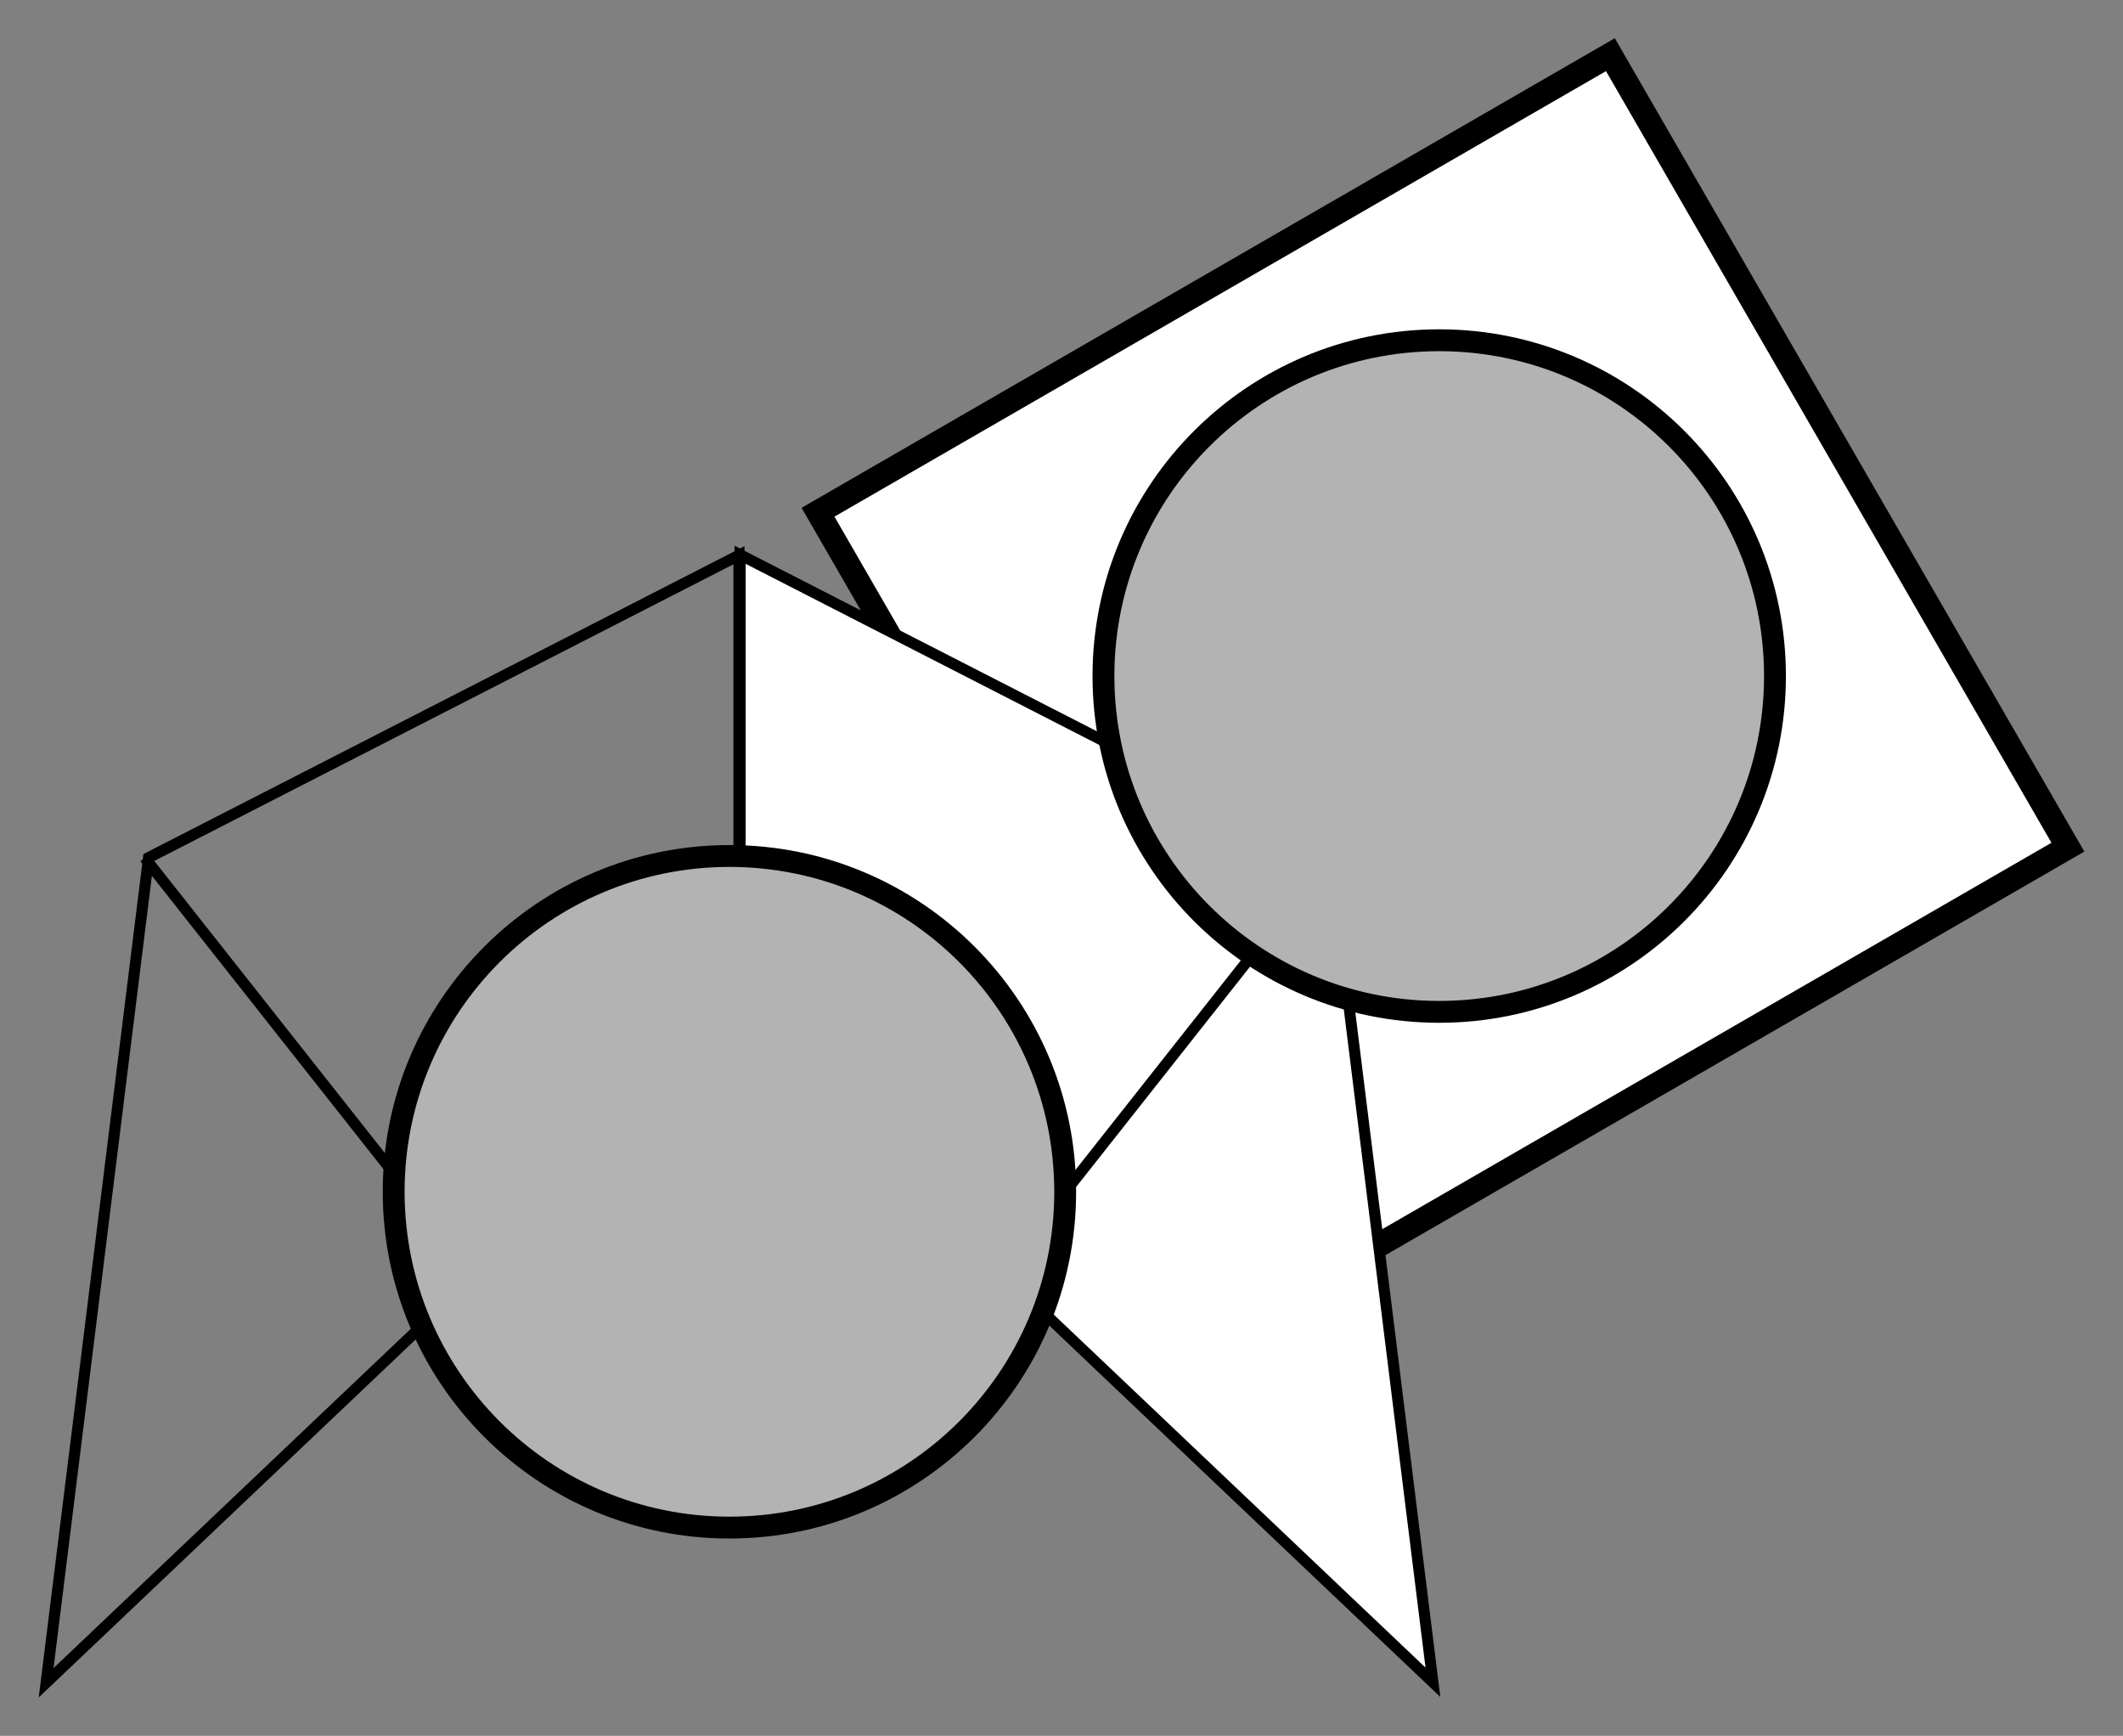 <?xml version="1.0" encoding="UTF-8" standalone="no"?>
<!-- Created with Inkscape (http://www.inkscape.org/) -->

<svg
   xmlns:dc="http://purl.org/dc/elements/1.1/"
   xmlns:cc="http://creativecommons.org/ns#"
   xmlns:rdf="http://www.w3.org/1999/02/22-rdf-syntax-ns#"
   xmlns:svg="http://www.w3.org/2000/svg"
   xmlns="http://www.w3.org/2000/svg"
   xmlns:sodipodi="http://sodipodi.sourceforge.net/DTD/sodipodi-0.dtd"
   xmlns:inkscape="http://www.inkscape.org/namespaces/inkscape"
   width="110.211"
   height="90.099"
   id="svg2"
   version="1.1"
   inkscape:version="0.48.5 r10040"
   sodipodi:docname="Nowy dokument 1">
  <rect width="100%" height="100%" fill="#808080" stroke="none"/>
  <defs
     id="defs4" />
  <sodipodi:namedview
     id="base"
     pagecolor="#ffffff"
     bordercolor="#666666"
     borderopacity="1.0"
     inkscape:pageopacity="0.0"
     inkscape:pageshadow="2"
     inkscape:zoom="2.8"
     inkscape:cx="42.638989"
     inkscape:cy="88.545762"
     inkscape:document-units="px"
     inkscape:current-layer="layer1"
     showgrid="false"
     fit-margin-top="2"
     fit-margin-left="2"
     fit-margin-right="2"
     fit-margin-bottom="2"
     inkscape:window-width="1920"
     inkscape:window-height="1018"
     inkscape:window-x="-8"
     inkscape:window-y="-8"
     inkscape:window-maximized="1" />
  <g
     inkscape:label="Layer 1"
     inkscape:groupmode="layer"
     id="layer1"
     transform="translate(-218.188,-380.12)">
    <path
       style="fill:none;stroke:#000000;stroke-width:0.575px;stroke-linecap:butt;stroke-linejoin:miter;stroke-opacity:1"
       d="m 225.901,424.636 30.648,-15.696 0,31.46 -13.672,5.895 -22.294,21.169 z"
       id="path3803"
       inkscape:connector-curvature="0"
       sodipodi:nodetypes="cccccc" />
    <path
       style="fill:none;stroke:#000000;stroke-width:0.575px;stroke-linecap:butt;stroke-linejoin:miter;stroke-opacity:1"
       d="m 225.701,424.644 16.951,21.471"
       id="path3807"
       inkscape:connector-curvature="0" />
    <rect
       style="fill:#ffffff;fill-opacity:1;stroke:#000000;stroke-width:1.25;stroke-linejoin:miter;stroke-miterlimit:4;stroke-opacity:1;stroke-dasharray:none;stroke-dashoffset:0"
       id="rect3005"
       width="47.5"
       height="47.5"
       x="22.373"
       y="482.557"
       transform="matrix(0.866,-0.5,0.5,0.866,0,0)" />
    <path
       style="fill:#ffffff;fill-opacity:1;stroke:#000000;stroke-width:0.575px;stroke-linecap:butt;stroke-linejoin:miter;stroke-opacity:1"
       d="m 287.257,424.612 -30.648,-15.696 0,31.46 13.672,5.895 22.294,21.169 z"
       id="path3803-1"
       inkscape:connector-curvature="0"
       sodipodi:nodetypes="cccccc" />
    <path
       style="fill:none;stroke:#000000;stroke-width:0.575px;stroke-linecap:butt;stroke-linejoin:miter;stroke-opacity:1"
       d="m 287.174,424.645 -16.951,21.471"
       id="path3807-7"
       inkscape:connector-curvature="0" />
    <path
       sodipodi:type="arc"
       style="fill:#b3b3b3;fill-opacity:1;stroke:#000000;stroke-width:1;stroke-miterlimit:4;stroke-opacity:1;stroke-dasharray:none;stroke-dashoffset:0"
       id="path3916-1"
       sodipodi:cx="124.64285"
       sodipodi:cy="176.78572"
       sodipodi:rx="15.357142"
       sodipodi:ry="15.357142"
       d="m 140,176.786 c 0,8.482 -6.876,15.357 -15.357,15.357 -8.482,0 -15.357,-6.876 -15.357,-15.357 0,-8.482 6.876,-15.357 15.357,-15.357 8.482,0 15.357,6.876 15.357,15.357 z"
       transform="matrix(1.135,0,0,1.135,151.432,214.559)" />
    <path
       sodipodi:type="arc"
       style="fill:#b3b3b3;fill-opacity:1;stroke:#000000;stroke-width:1;stroke-miterlimit:4;stroke-opacity:1;stroke-dasharray:none;stroke-dashoffset:0"
       id="path3916"
       sodipodi:cx="124.64285"
       sodipodi:cy="176.78572"
       sodipodi:rx="15.357142"
       sodipodi:ry="15.357142"
       d="m 140,176.786 c 0,8.482 -6.876,15.357 -15.357,15.357 -8.482,0 -15.357,-6.876 -15.357,-15.357 0,-8.482 6.876,-15.357 15.357,-15.357 8.482,0 15.357,6.876 15.357,15.357 z"
       transform="matrix(1.135,0,0,1.135,114.585,241.329)" />
  </g>
</svg>
